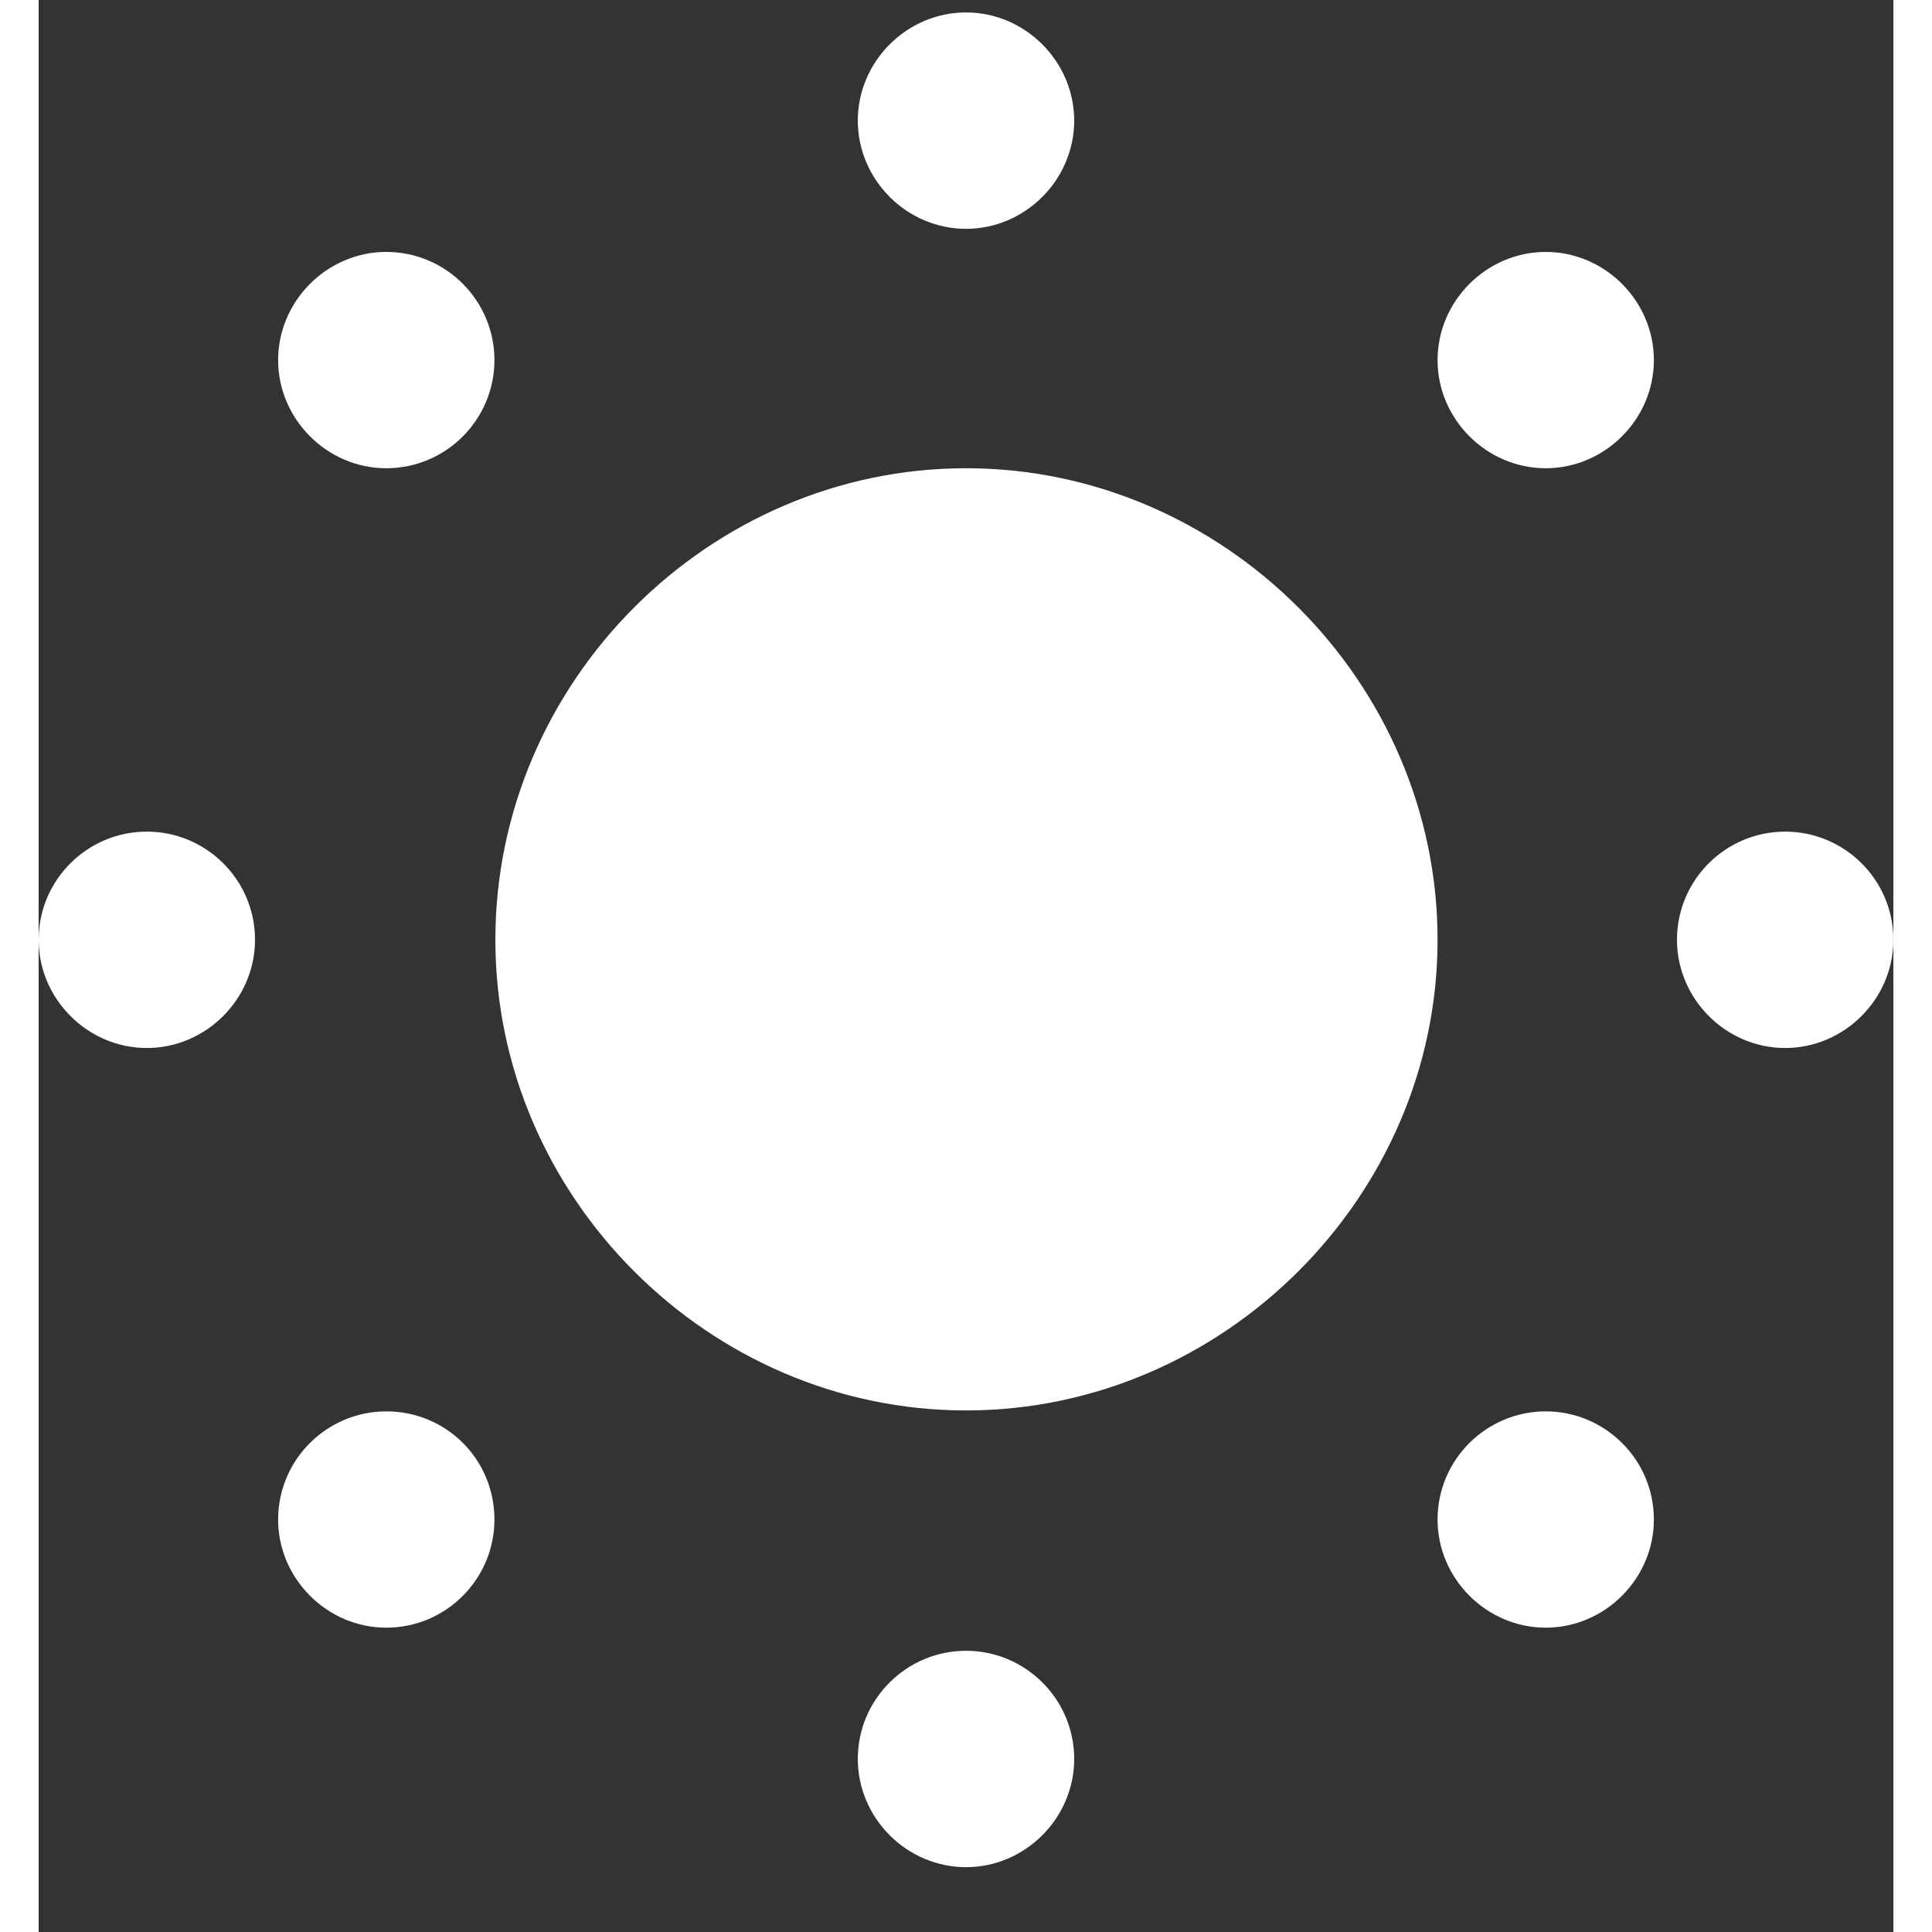 <svg width="24" height="24" viewBox="0 0 24 25" fill="none" xmlns="http://www.w3.org/2000/svg">
<rect x="0" y="0" width="24" height="25" fill="#333333" stroke="none"/>
<path d="M12 2.961C12.766 2.961 13.4 2.327 13.4 1.561C13.4 0.795 12.766 0.161 12 0.161C11.234 0.161 10.6 0.795 10.6 1.561C10.6 2.327 11.234 2.961 12 2.961ZM4.498 6.059C5.276 6.059 5.898 5.425 5.898 4.66C5.898 3.894 5.276 3.26 4.498 3.26C3.733 3.26 3.099 3.894 3.099 4.66C3.099 5.425 3.733 6.059 4.498 6.059ZM19.502 6.059C20.267 6.059 20.901 5.425 20.901 4.66C20.901 3.894 20.267 3.26 19.502 3.26C18.736 3.26 18.102 3.894 18.102 4.66C18.102 5.425 18.736 6.059 19.502 6.059ZM12 18.251C15.326 18.251 18.102 15.487 18.102 12.161C18.102 8.823 15.326 6.059 12 6.059C8.674 6.059 5.91 8.823 5.91 12.161C5.91 15.487 8.674 18.251 12 18.251ZM1.4 13.561C2.166 13.561 2.8 12.927 2.8 12.161C2.8 11.383 2.166 10.761 1.4 10.761C0.634 10.761 0 11.383 0 12.161C0 12.927 0.634 13.561 1.4 13.561ZM22.6 13.561C23.366 13.561 24 12.927 24 12.161C24 11.383 23.366 10.761 22.6 10.761C21.834 10.761 21.2 11.383 21.2 12.161C21.2 12.927 21.834 13.561 22.6 13.561ZM19.502 21.062C20.267 21.062 20.901 20.428 20.901 19.663C20.901 18.885 20.267 18.263 19.502 18.263C18.736 18.263 18.102 18.885 18.102 19.663C18.102 20.428 18.736 21.062 19.502 21.062ZM4.498 21.062C5.276 21.062 5.898 20.428 5.898 19.663C5.898 18.885 5.276 18.263 4.498 18.263C3.733 18.263 3.099 18.885 3.099 19.663C3.099 20.428 3.733 21.062 4.498 21.062ZM12 24.161C12.766 24.161 13.4 23.527 13.4 22.761C13.4 21.984 12.766 21.361 12 21.361C11.234 21.361 10.6 21.984 10.6 22.761C10.6 23.527 11.234 24.161 12 24.161Z" fill="white"/>
</svg>
